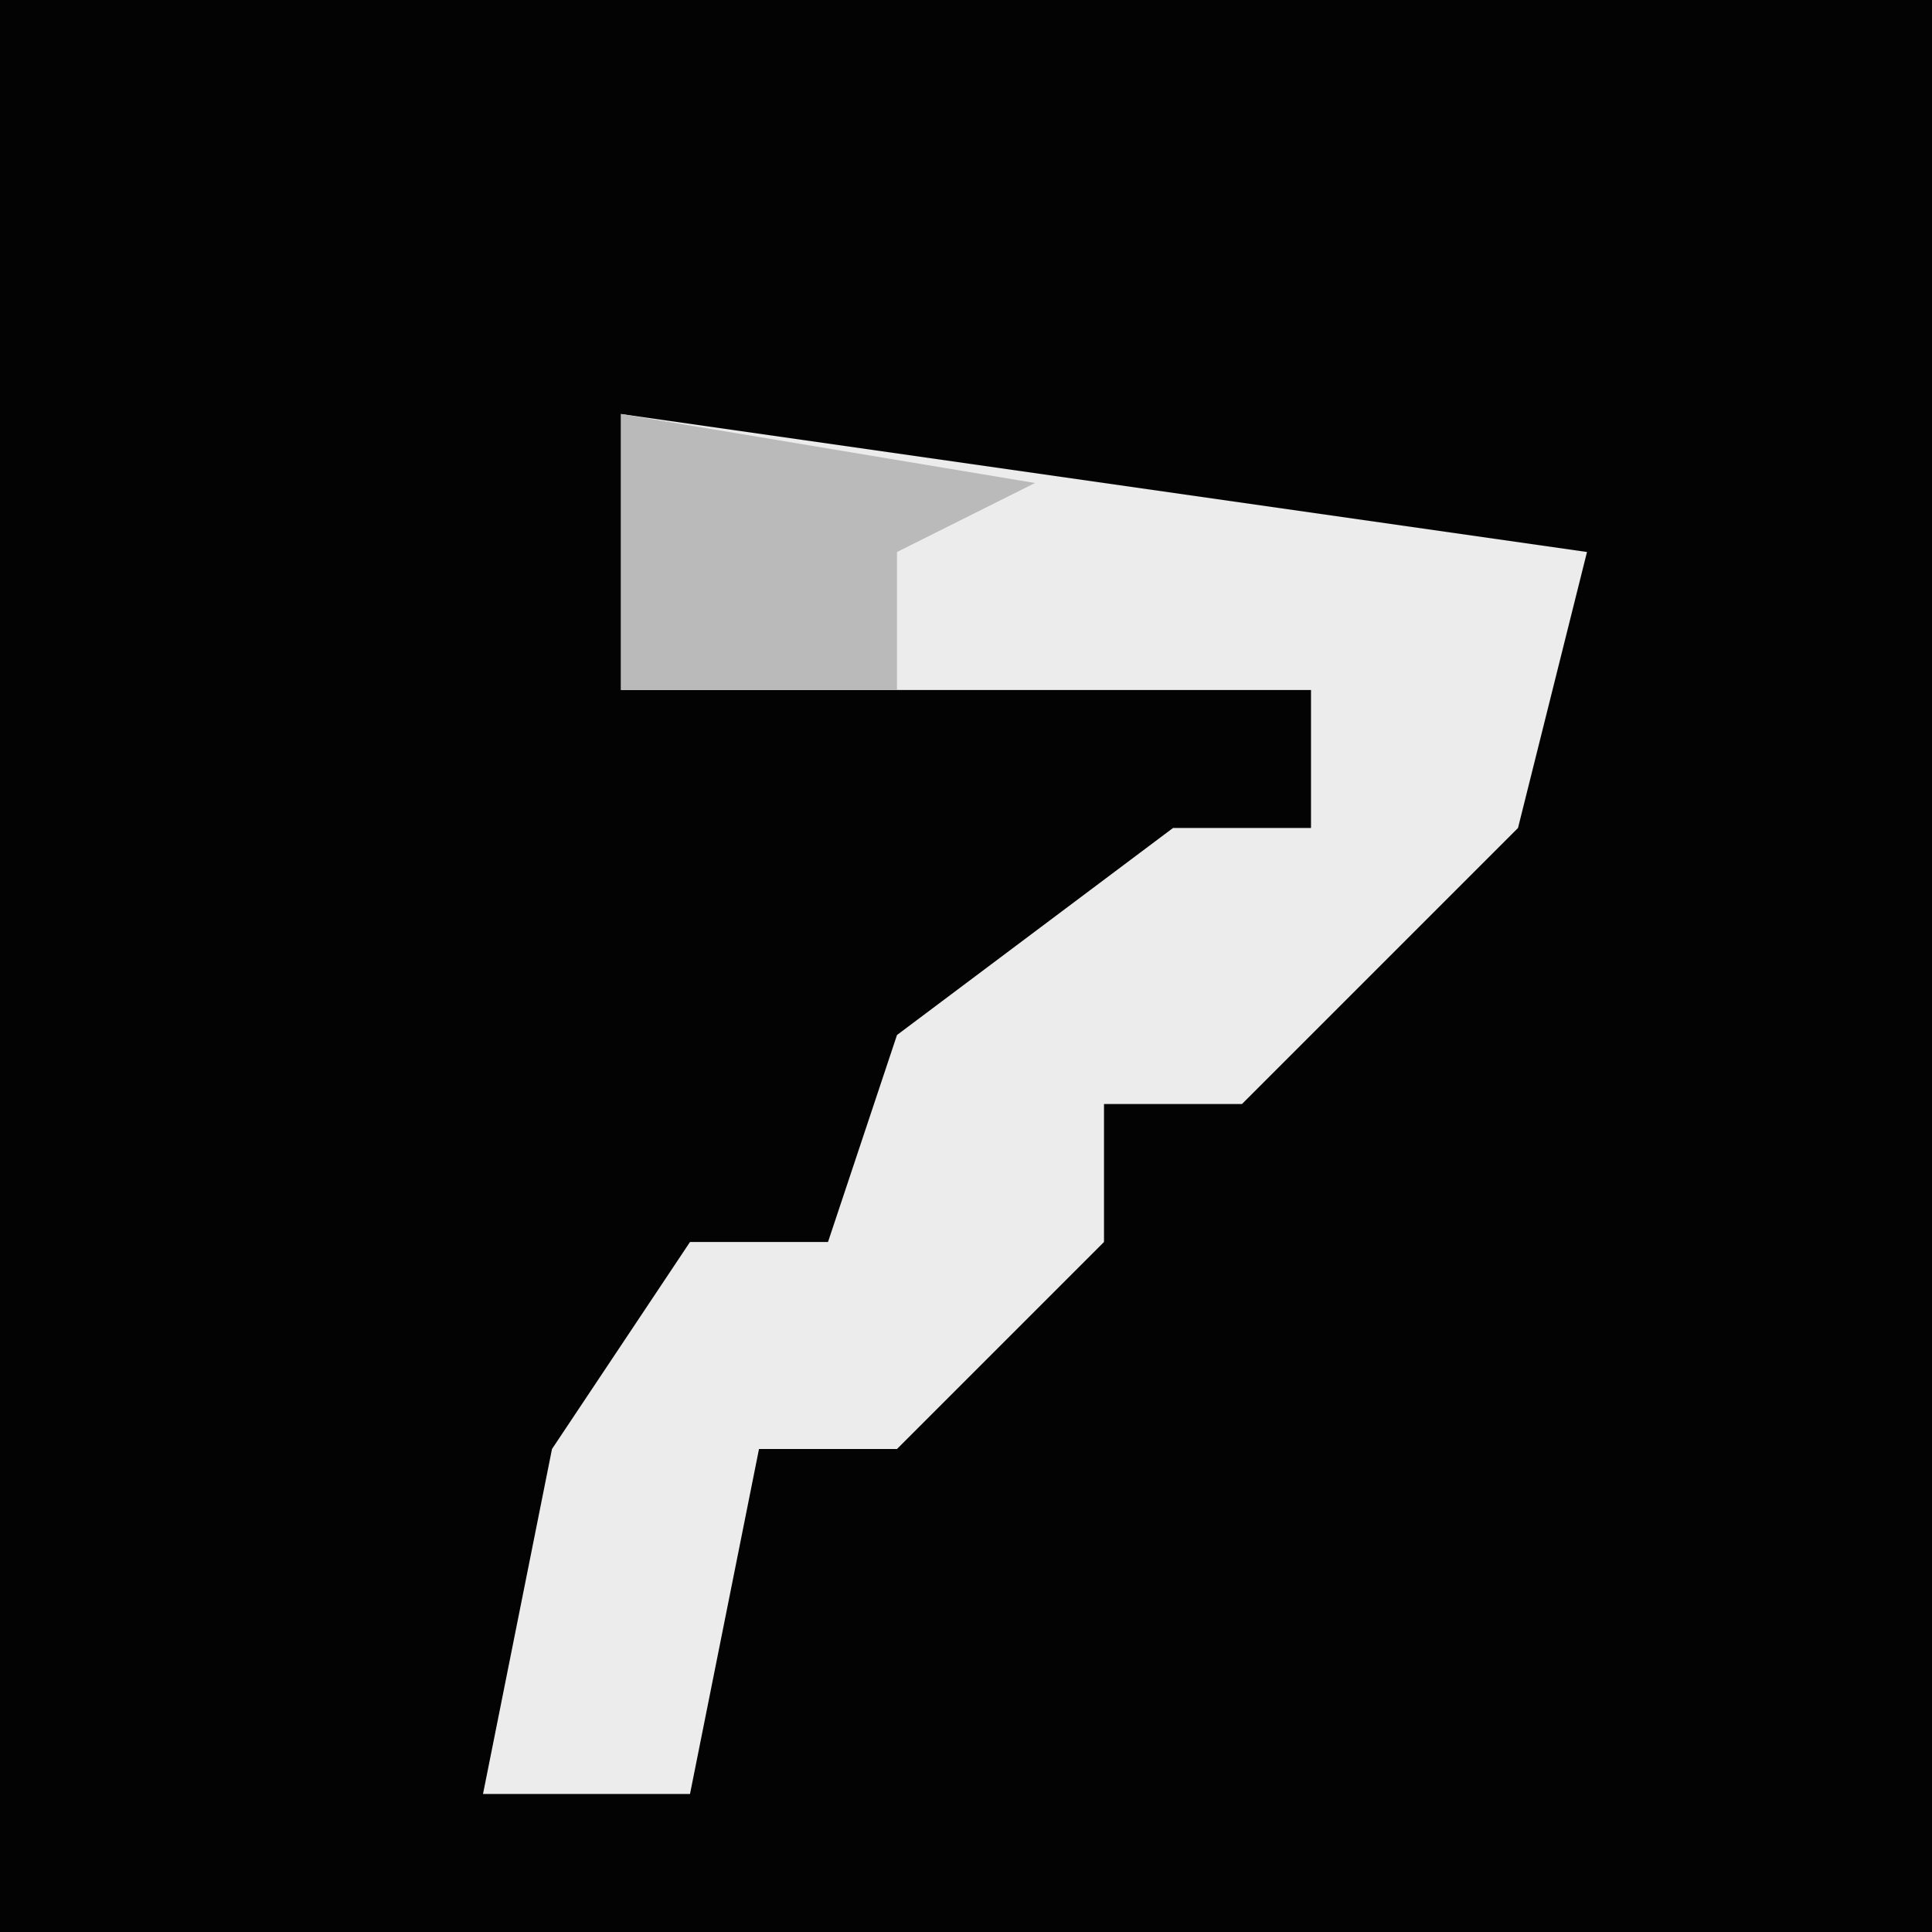 <?xml version="1.0" encoding="UTF-8"?>
<svg version="1.1" xmlns="http://www.w3.org/2000/svg" width="28" height="28">
<path d="M0,0 L28,0 L28,28 L0,28 Z " fill="#030303" transform="translate(0,0)"/>
<path d="M0,0 L14,2 L13,6 L9,10 L7,10 L7,12 L4,15 L2,15 L1,20 L-2,20 L-1,15 L1,12 L3,12 L4,9 L8,6 L10,6 L10,4 L0,4 Z " fill="#ECECEC" transform="translate(9,6)"/>
<path d="M0,0 L6,1 L4,2 L4,4 L0,4 Z " fill="#BABABA" transform="translate(9,6)"/>
</svg>
